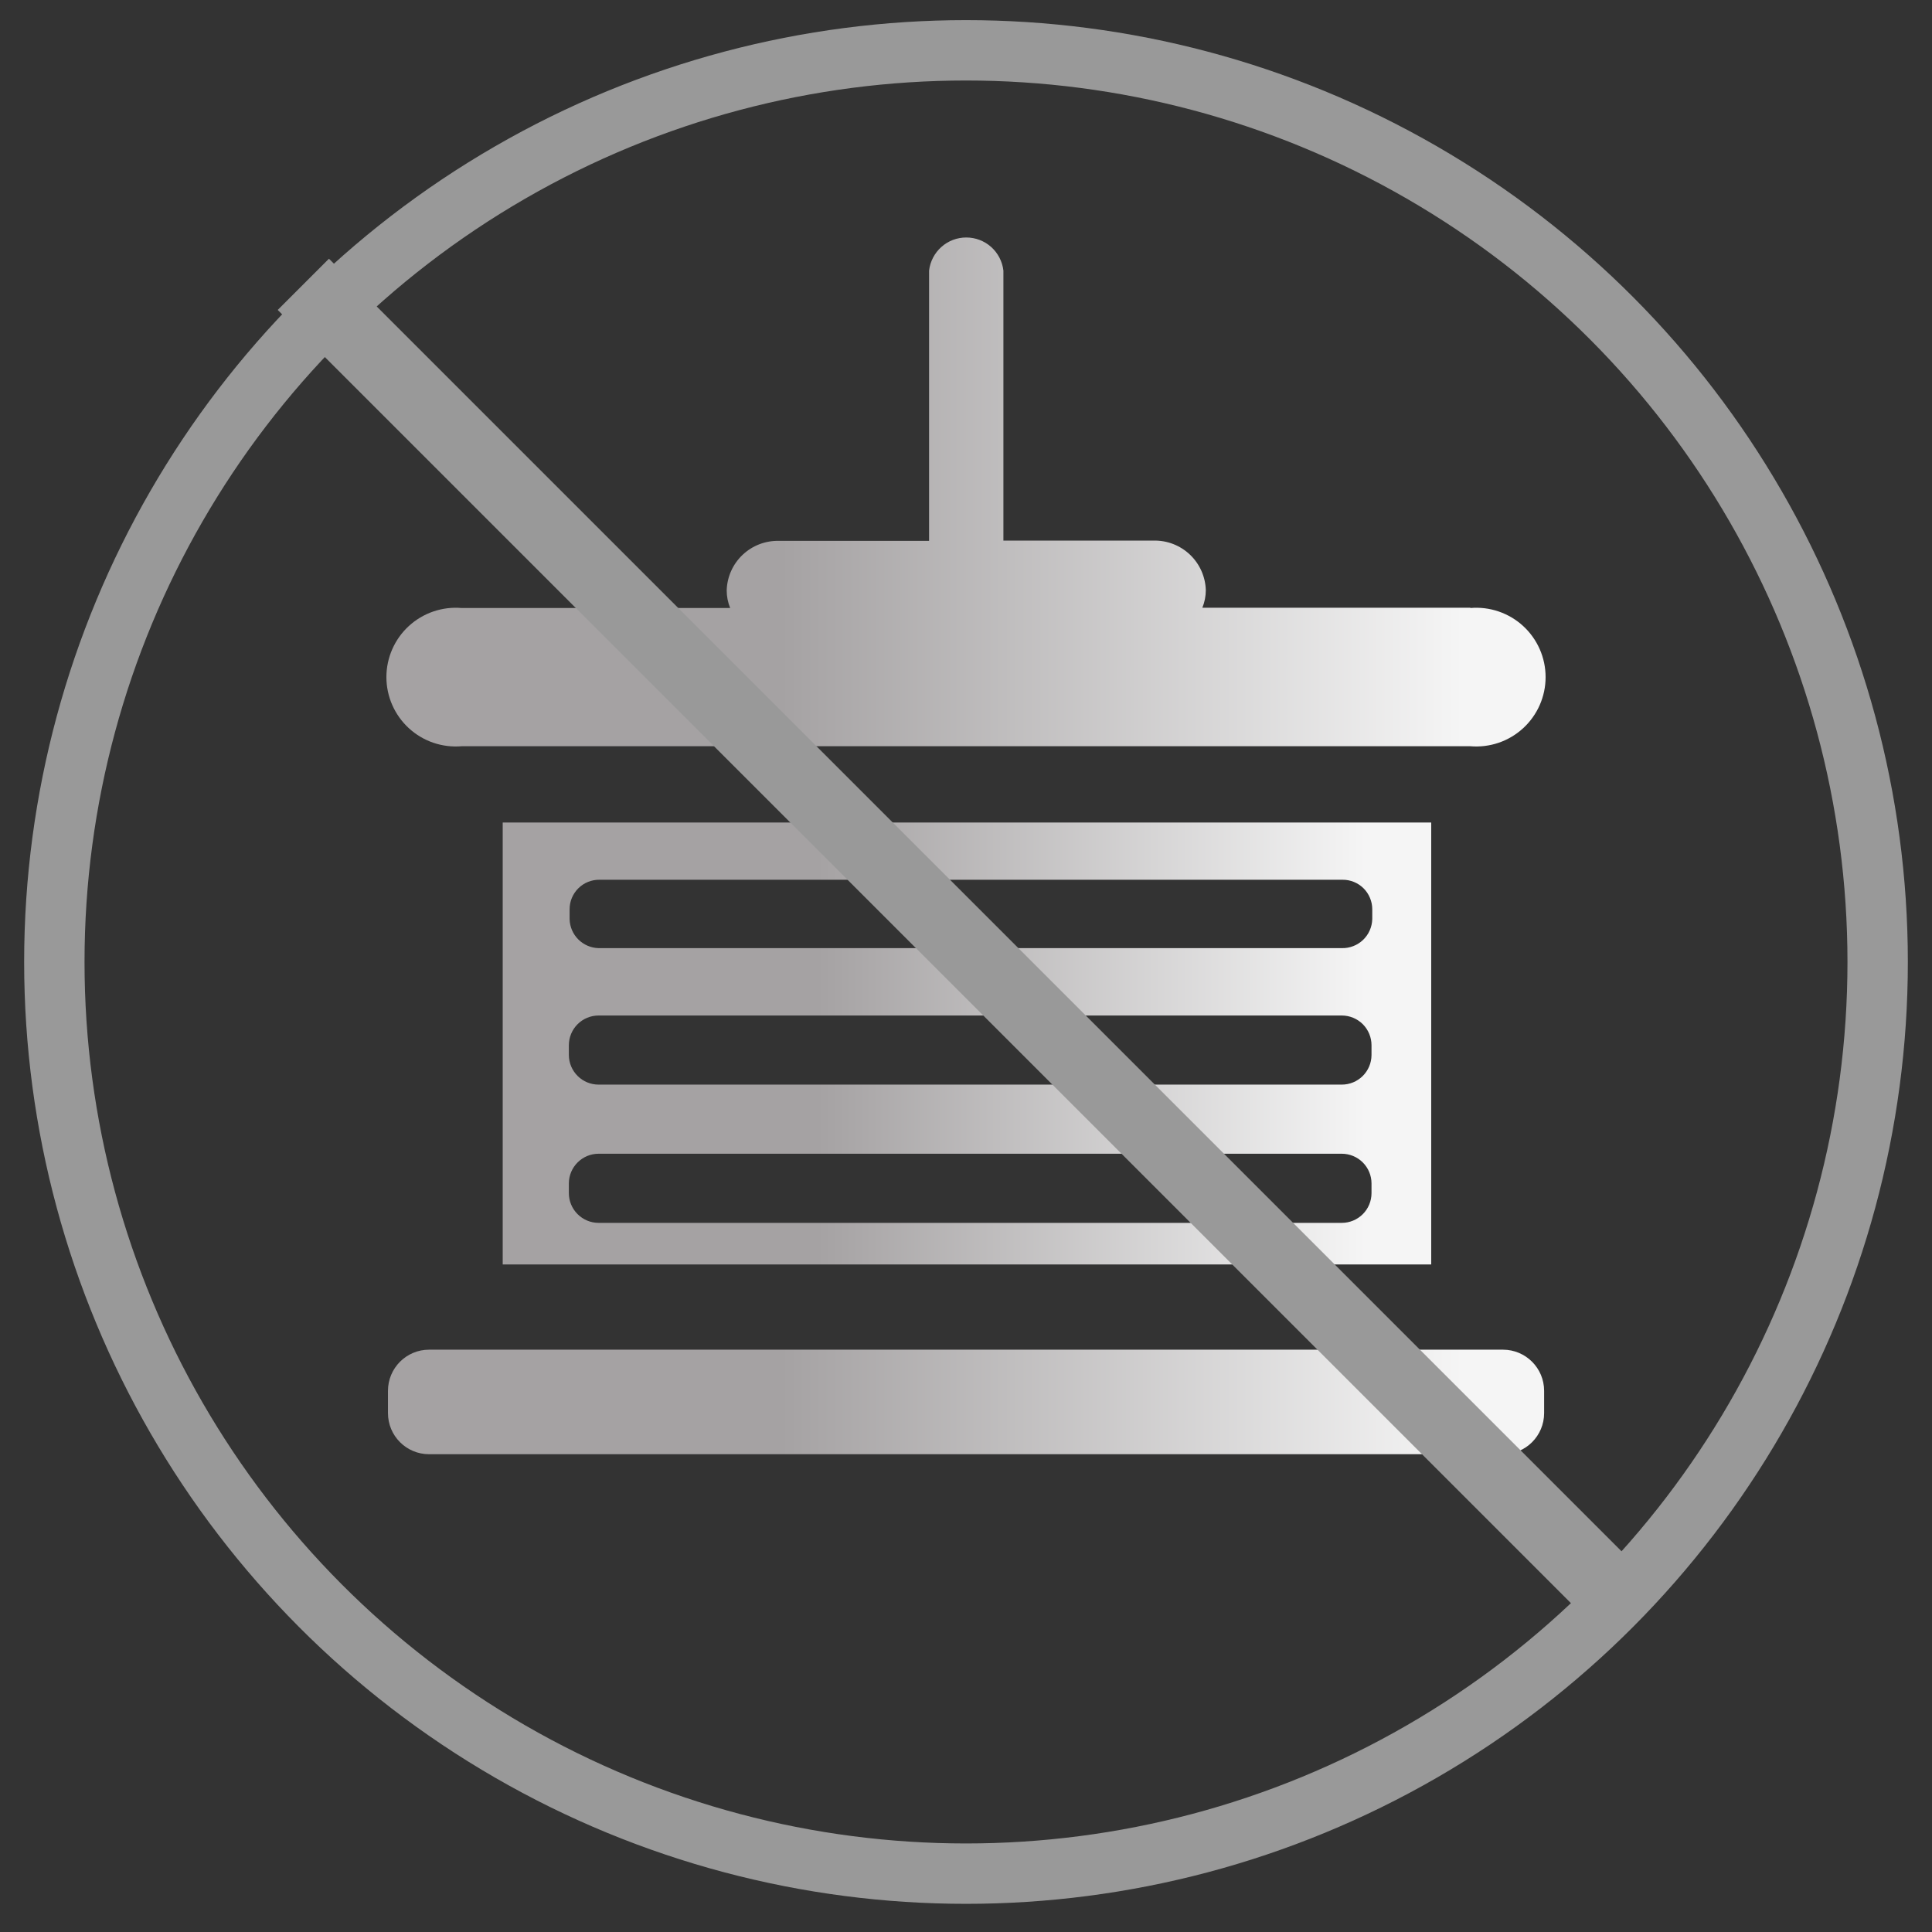 <svg width="64" height="64" viewBox="0 0 64 64" fill="none" xmlns="http://www.w3.org/2000/svg">
<rect x="0" y="0" width="64" height="64" fill="#333333" stroke="none"/>
<path d="M49.788 44.71H14.214C13.461 44.71 12.852 45.32 12.852 46.073V46.811C12.852 47.564 13.461 48.173 14.214 48.173H49.788C50.541 48.173 51.151 47.564 51.151 46.811V46.073C51.151 45.32 50.541 44.71 49.788 44.71Z" fill="url(#paint0_linear_14_476)"/>
<path d="M48.708 20.132H39.829C39.905 19.948 39.944 19.75 39.944 19.55C39.931 19.103 39.741 18.679 39.417 18.372C39.092 18.064 38.659 17.897 38.212 17.908H33.239V8.963C33.204 8.662 33.059 8.383 32.833 8.181C32.606 7.978 32.312 7.867 32.008 7.867C31.704 7.867 31.411 7.978 31.184 8.181C30.957 8.383 30.812 8.662 30.777 8.963V17.917H25.804C25.357 17.906 24.924 18.072 24.599 18.38C24.275 18.687 24.085 19.111 24.073 19.558C24.073 19.758 24.112 19.956 24.188 20.141H15.292C14.975 20.114 14.656 20.153 14.355 20.256C14.054 20.359 13.777 20.523 13.543 20.738C13.309 20.953 13.122 21.215 12.994 21.506C12.866 21.797 12.8 22.112 12.8 22.43C12.8 22.748 12.866 23.063 12.994 23.354C13.122 23.645 13.309 23.907 13.543 24.122C13.777 24.337 14.054 24.502 14.355 24.605C14.656 24.707 14.975 24.747 15.292 24.72H48.708C49.025 24.747 49.344 24.707 49.645 24.605C49.946 24.502 50.223 24.337 50.457 24.122C50.691 23.907 50.878 23.645 51.006 23.354C51.134 23.063 51.2 22.748 51.2 22.43C51.2 22.112 51.134 21.797 51.006 21.506C50.878 21.215 50.691 20.953 50.457 20.738C50.223 20.523 49.946 20.359 49.645 20.256C49.344 20.153 49.025 20.114 48.708 20.141V20.132Z" fill="url(#paint1_linear_14_476)"/>
<path d="M16.653 27.247V41.887H47.411V27.247H16.653ZM44.448 40.509H19.829C19.568 40.509 19.317 40.405 19.133 40.22C18.948 40.036 18.844 39.785 18.844 39.524V39.196C18.846 38.936 18.951 38.688 19.136 38.505C19.32 38.322 19.569 38.219 19.829 38.219H44.448C44.708 38.219 44.957 38.322 45.142 38.505C45.326 38.688 45.431 38.936 45.433 39.196V39.524C45.433 39.785 45.329 40.036 45.145 40.22C44.96 40.405 44.709 40.509 44.448 40.509ZM44.448 35.929H19.829C19.569 35.929 19.32 35.827 19.136 35.644C18.951 35.461 18.846 35.213 18.844 34.953V34.625C18.844 34.364 18.948 34.113 19.133 33.928C19.317 33.744 19.568 33.64 19.829 33.64H44.448C44.709 33.64 44.96 33.744 45.145 33.928C45.329 34.113 45.433 34.364 45.433 34.625V34.953C45.431 35.213 45.326 35.461 45.142 35.644C44.957 35.827 44.708 35.929 44.448 35.929ZM44.448 31.408H19.829C19.576 31.402 19.336 31.298 19.157 31.12C18.978 30.941 18.875 30.7 18.869 30.448V30.119C18.869 29.991 18.894 29.863 18.944 29.744C18.994 29.625 19.066 29.517 19.158 29.426C19.249 29.335 19.358 29.263 19.477 29.215C19.597 29.166 19.725 29.142 19.854 29.143H44.473C44.602 29.142 44.73 29.166 44.849 29.215C44.968 29.263 45.077 29.335 45.169 29.426C45.26 29.517 45.333 29.625 45.382 29.744C45.432 29.863 45.458 29.991 45.458 30.119V30.448C45.454 30.577 45.426 30.704 45.373 30.823C45.321 30.941 45.245 31.048 45.152 31.137C45.058 31.226 44.948 31.296 44.827 31.342C44.706 31.389 44.578 31.411 44.448 31.408Z" fill="url(#paint2_linear_14_476)"/>
<circle cx="32" cy="31.867" r="30.2" stroke="#999999" stroke-width="2"/>
<rect x="9.2" y="10.267" width="2.4" height="61.2" transform="rotate(-45 9.2 10.267)" fill="#999999"/>
<defs>
<linearGradient id="paint0_linear_14_476" x1="12.852" y1="46.442" x2="51.142" y2="46.442" gradientUnits="userSpaceOnUse">
<stop offset="0.34" stop-color="#A5A2A3"/>
<stop offset="0.93" stop-color="#F5F5F5"/>
</linearGradient>
<linearGradient id="paint1_linear_14_476" x1="12.854" y1="16.259" x2="51.145" y2="16.259" gradientUnits="userSpaceOnUse">
<stop offset="0.34" stop-color="#A5A2A3"/>
<stop offset="0.93" stop-color="#F5F5F5"/>
</linearGradient>
<linearGradient id="paint2_linear_14_476" x1="16.653" y1="34.567" x2="47.411" y2="34.567" gradientUnits="userSpaceOnUse">
<stop offset="0.34" stop-color="#A5A2A3"/>
<stop offset="0.93" stop-color="#F5F5F5"/>
</linearGradient>
</defs>
</svg>
